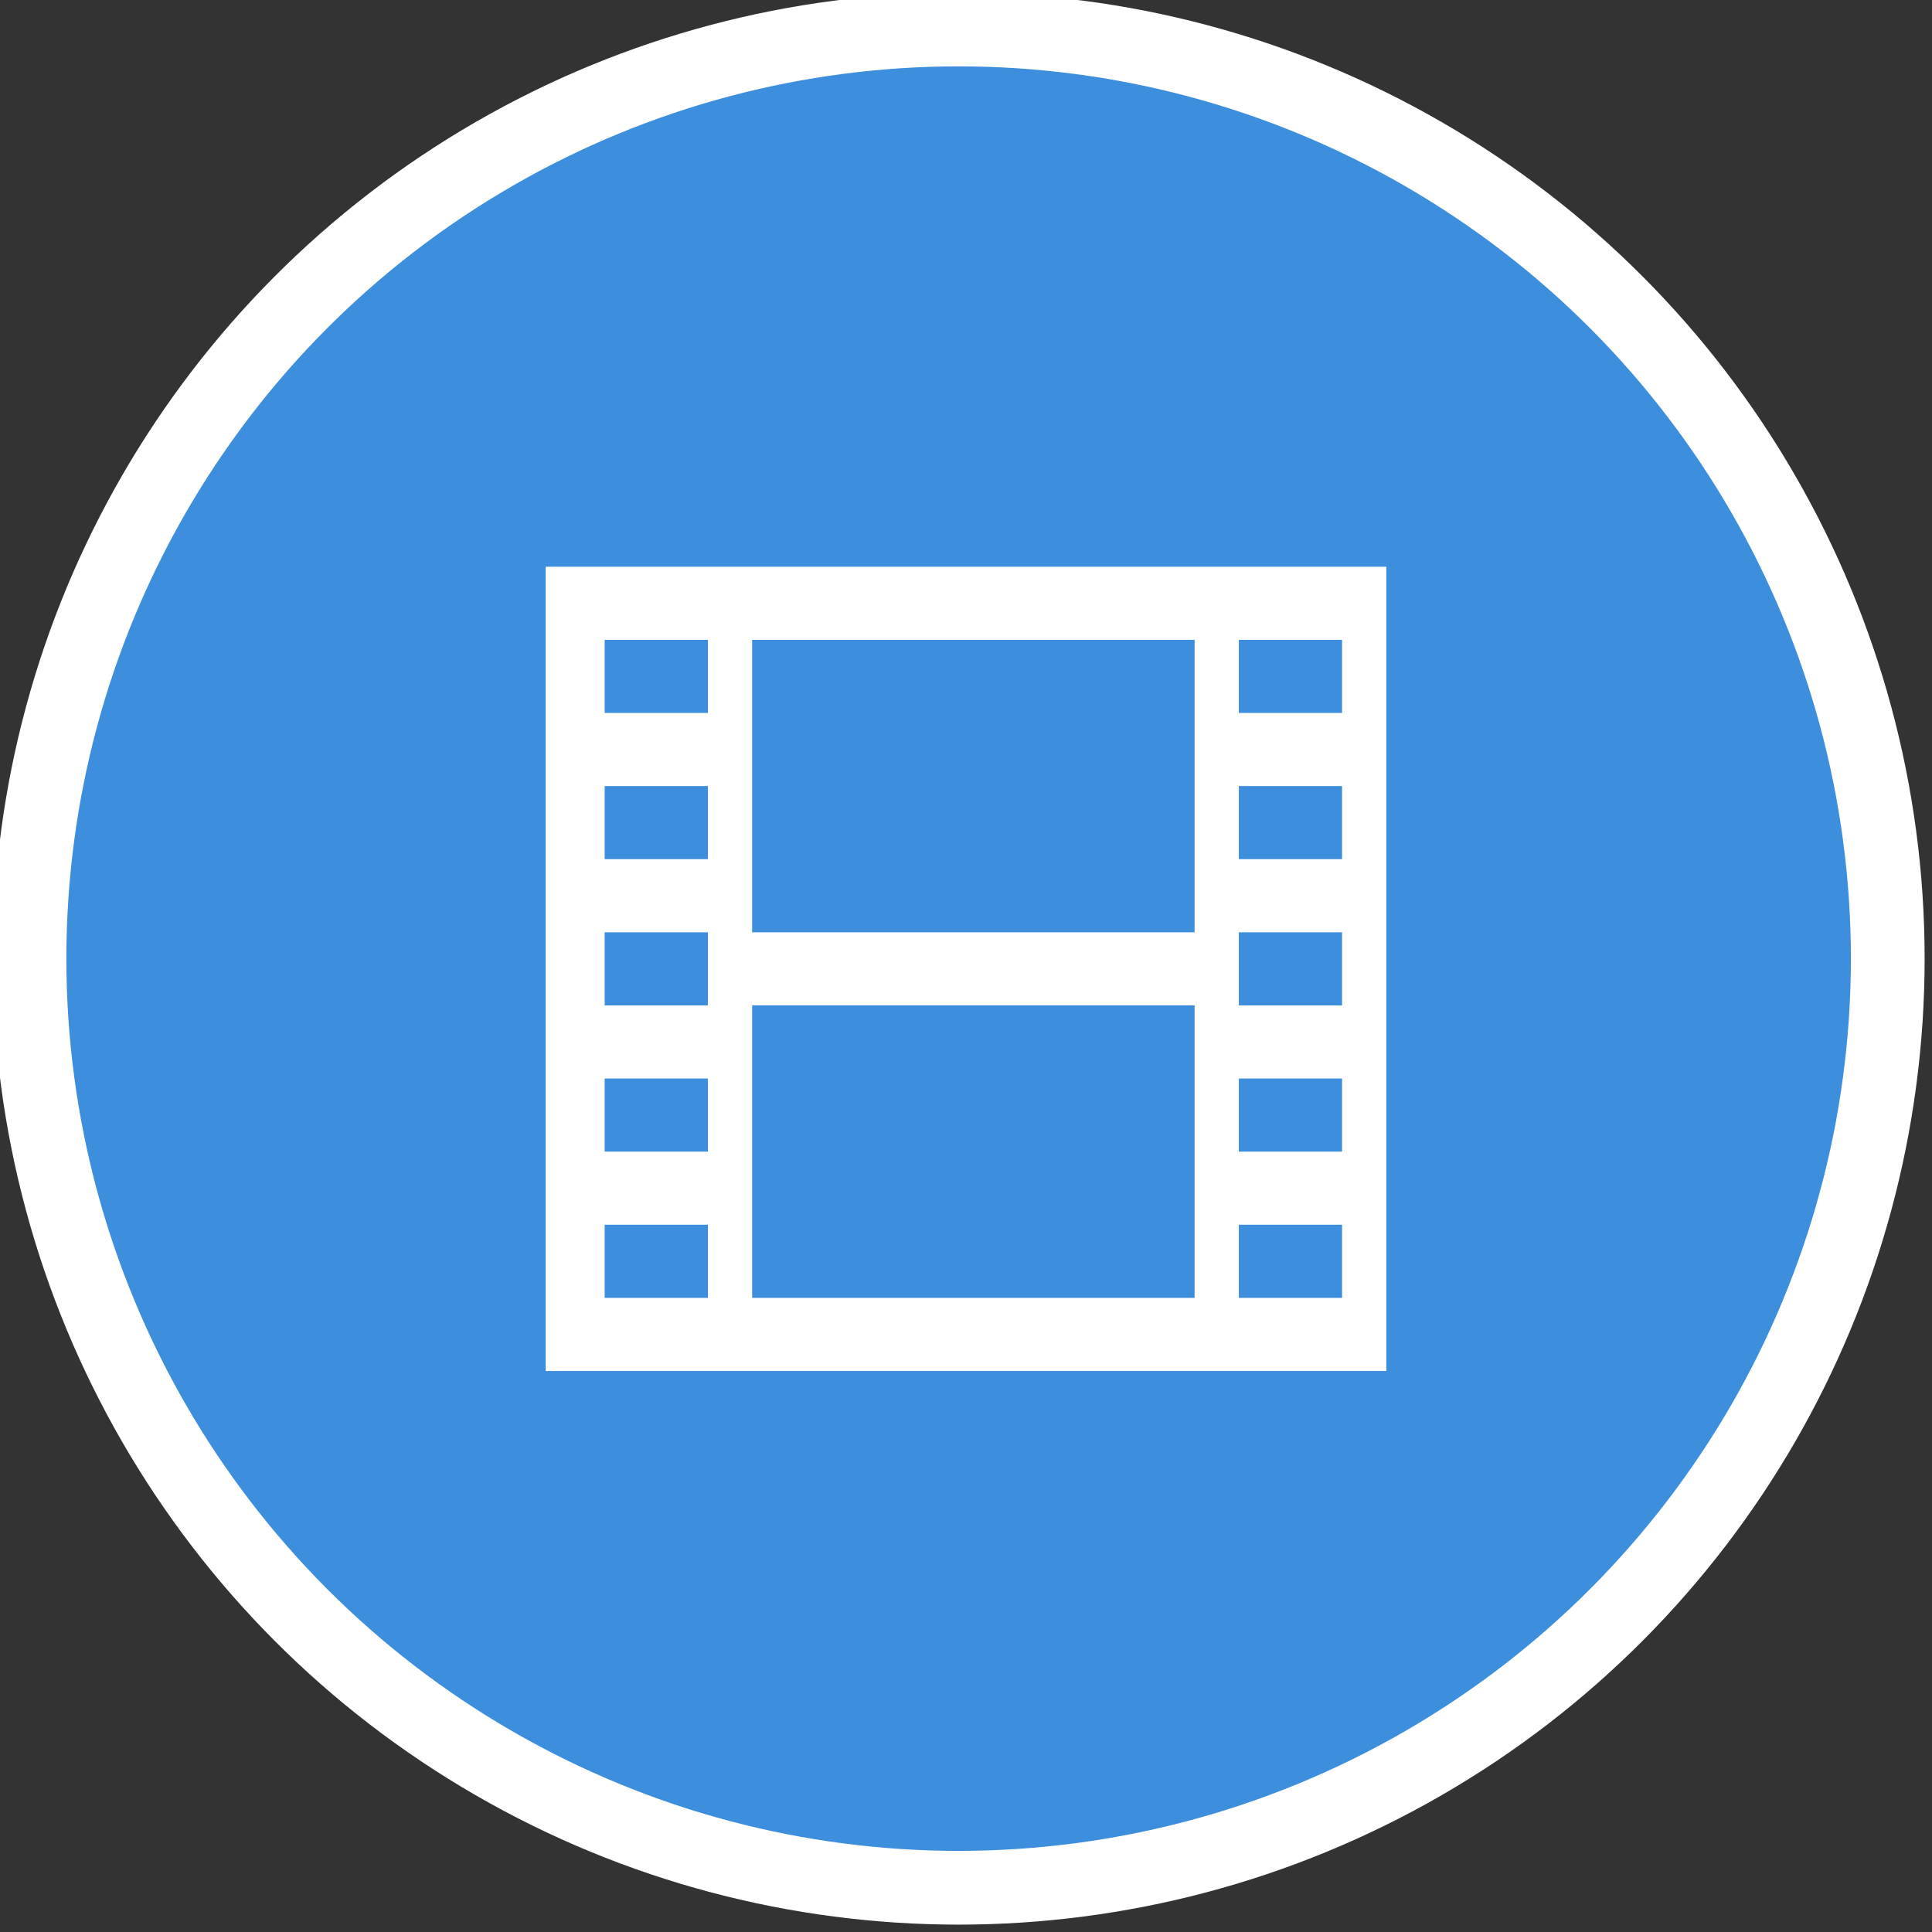 <svg xmlns="http://www.w3.org/2000/svg" xmlns:xlink="http://www.w3.org/1999/xlink" preserveAspectRatio="xMidYMid" width="131" height="131" viewBox="0 0 131 131">
  <rect x="0" y="0" width="131" height="131" fill="#333333" stroke="none"/>
  <defs>
    <style>

      .cls-3 {
        fill: #3e8ede;
        stroke: #ffffff;
        stroke-width: 5px;
      }

      .cls-4 {
        fill: #ffffff;
      }
    </style>
  </defs>
  <g id="1-mediaplayer-videos-icon">
    <circle id="circle-1" class="cls-3" cx="65" cy="65" r="63"/>
    <path d="M92.977,38.425 C92.977,38.425 38.735,38.425 38.735,38.425 C38.735,38.425 37.000,38.425 37.000,38.425 C37.000,38.425 37.000,37.944 37.000,37.944 C37.000,37.944 37.000,90.418 37.000,90.418 C37.000,90.418 37.000,92.961 37.000,92.961 C37.000,92.961 38.735,92.961 38.735,92.961 C38.735,92.961 92.977,92.961 92.977,92.961 C92.977,92.961 94.000,92.961 94.000,92.961 C94.000,92.961 94.000,90.418 94.000,90.418 C94.000,90.418 94.000,37.944 94.000,37.944 C94.000,37.944 94.000,38.425 94.000,38.425 C94.000,38.425 92.977,38.425 92.977,38.425 ZM48.000,88.003 C48.000,88.003 41.000,88.003 41.000,88.003 C41.000,88.003 41.000,83.045 41.000,83.045 C41.000,83.045 48.000,83.045 48.000,83.045 C48.000,83.045 48.000,88.003 48.000,88.003 ZM48.000,78.088 C48.000,78.088 41.000,78.088 41.000,78.088 C41.000,78.088 41.000,73.130 41.000,73.130 C41.000,73.130 48.000,73.130 48.000,73.130 C48.000,73.130 48.000,78.088 48.000,78.088 ZM48.000,68.172 C48.000,68.172 41.000,68.172 41.000,68.172 C41.000,68.172 41.000,63.214 41.000,63.214 C41.000,63.214 48.000,63.214 48.000,63.214 C48.000,63.214 48.000,68.172 48.000,68.172 ZM48.000,58.256 C48.000,58.256 41.000,58.256 41.000,58.256 C41.000,58.256 41.000,53.298 41.000,53.298 C41.000,53.298 48.000,53.298 48.000,53.298 C48.000,53.298 48.000,58.256 48.000,58.256 ZM48.000,48.340 C48.000,48.340 41.000,48.340 41.000,48.340 C41.000,48.340 41.000,43.382 41.000,43.382 C41.000,43.382 48.000,43.382 48.000,43.382 C48.000,43.382 48.000,48.340 48.000,48.340 ZM81.000,88.003 C81.000,88.003 51.000,88.003 51.000,88.003 C51.000,88.003 51.000,68.172 51.000,68.172 C51.000,68.172 81.000,68.172 81.000,68.172 C81.000,68.172 81.000,88.003 81.000,88.003 ZM81.000,63.214 C81.000,63.214 51.000,63.214 51.000,63.214 C51.000,63.214 51.000,43.382 51.000,43.382 C51.000,43.382 81.000,43.382 81.000,43.382 C81.000,43.382 81.000,63.214 81.000,63.214 ZM91.000,88.003 C91.000,88.003 84.000,88.003 84.000,88.003 C84.000,88.003 84.000,83.045 84.000,83.045 C84.000,83.045 91.000,83.045 91.000,83.045 C91.000,83.045 91.000,88.003 91.000,88.003 ZM91.000,78.088 C91.000,78.088 84.000,78.088 84.000,78.088 C84.000,78.088 84.000,73.130 84.000,73.130 C84.000,73.130 91.000,73.130 91.000,73.130 C91.000,73.130 91.000,78.088 91.000,78.088 ZM91.000,68.172 C91.000,68.172 84.000,68.172 84.000,68.172 C84.000,68.172 84.000,63.214 84.000,63.214 C84.000,63.214 91.000,63.214 91.000,63.214 C91.000,63.214 91.000,68.172 91.000,68.172 ZM91.000,58.256 C91.000,58.256 84.000,58.256 84.000,58.256 C84.000,58.256 84.000,53.298 84.000,53.298 C84.000,53.298 91.000,53.298 91.000,53.298 C91.000,53.298 91.000,58.256 91.000,58.256 ZM91.000,48.340 C91.000,48.340 84.000,48.340 84.000,48.340 C84.000,48.340 84.000,43.382 84.000,43.382 C84.000,43.382 91.000,43.382 91.000,43.382 C91.000,43.382 91.000,48.340 91.000,48.340 Z" id="path-1" class="cls-4" fill-rule="evenodd"/>
  </g>
</svg>

